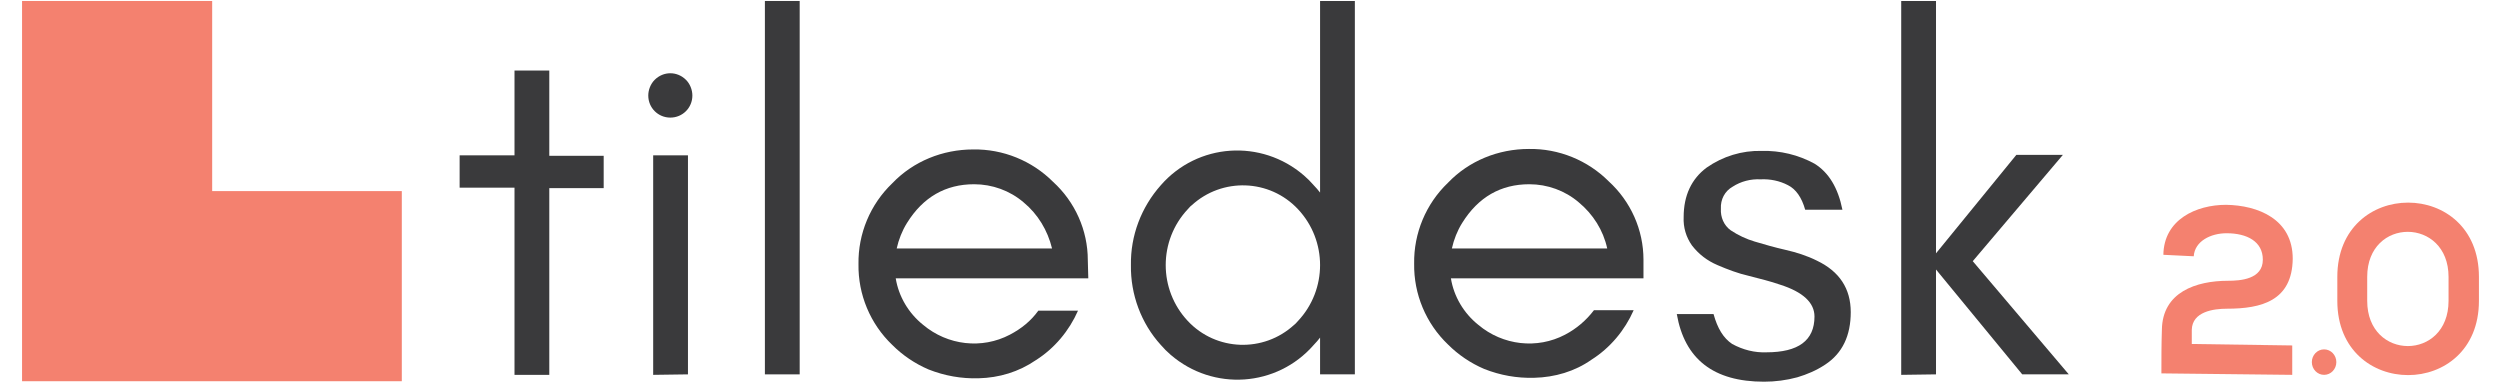 <?xml version="1.0" encoding="utf-8"?>
<!-- Generator: Adobe Illustrator 22.1.0, SVG Export Plug-In . SVG Version: 6.00 Build 0)  -->
<svg version="1.1" id="Livello_1" xmlns="http://www.w3.org/2000/svg" xmlns:xlink="http://www.w3.org/1999/xlink" x="0px" y="0px"
	 viewBox="0 0 510.2 78" style="enable-background:new 0 0 510.2 78;" xml:space="preserve">
<style type="text/css">
	.st0{display:none;}
	.st1{display:inline;fill:#FFFFFF;}
	.st2{display:inline;fill:none;}
	.st3{display:inline;stroke:#FFFFFF;stroke-miterlimit:10;}
	.st4{fill:#3A3A3C;}
	.st5{fill:#F4816F;}
	.st6{fill:none;}
</style>
<g id="Livello_1_1_" class="st0">
	<title>tiledesk-logo-white</title>
	<path class="st1" d="M135.6,31.7h11.2V14.4h7.1v17.4H165v6.6h-11.1v38.1h-7.1V38.3h-11.2V31.7z"/>
	<path class="st1" d="M183.1,19.5c0,2.5-2,4.5-4.5,4.5s-4.5-2-4.5-4.5c0-1.2,0.5-2.4,1.3-3.2c1.8-1.8,4.6-1.8,6.4,0
		C182.6,17.1,183.1,18.3,183.1,19.5z M175.1,76.5V31.7h7.1v44.7L175.1,76.5z"/>
	<path class="st1" d="M197.9,76.5V0.2h7.1v76.2h-7.1V76.5z"/>
	<path class="st1" d="M263.9,56.8h-39.3c0.6,3.7,2.6,7.1,5.6,9.5c5,4.2,12,5,17.7,2c2.3-1.2,4.3-2.8,5.8-4.9h8.1
		c-1.8,4.1-4.8,7.7-8.6,10.1c-3.5,2.4-7.5,3.6-11.7,3.7c-3.5,0.1-6.9-0.5-10.2-1.8c-2.8-1.2-5.3-2.9-7.4-5c-4.5-4.3-7-10.3-6.9-16.5
		c-0.1-6.2,2.4-12.2,6.9-16.5c4.3-4.5,10.3-6.9,16.5-6.9c6.1-0.1,12,2.3,16.3,6.6c4.5,4.1,7.1,9.9,7.1,16L263.9,56.8z M250.7,41.3
		c-2.8-2.4-6.4-3.7-10.1-3.7c-5.8,0-10.4,2.6-13.7,7.9c-1,1.6-1.7,3.4-2.1,5.2h31.7C255.6,47,253.6,43.7,250.7,41.3z"/>
	<path class="st1" d="M311.2,76.5v-7.6c-0.4,0.5-0.8,1-1.3,1.5c-7.5,8.6-20.5,9.5-29.2,2c-0.7-0.6-1.4-1.3-2-2
		c-4-4.4-6.2-10.3-6.1-16.3c-0.1-6,2.1-11.8,6.1-16.3c7.5-8.6,20.5-9.5,29.2-2c0.7,0.6,1.4,1.3,2,2c0.5,0.5,0.9,1,1.3,1.5V0.2h7.1
		v76.2h-7.1V76.5z M306.7,42.7c-5.8-6.2-15.5-6.5-21.7-0.8c-0.3,0.2-0.5,0.5-0.8,0.8c-6,6.4-6,16.4,0,22.8
		c5.8,6.2,15.5,6.5,21.7,0.8c0.3-0.2,0.5-0.5,0.8-0.8C312.7,59.1,312.7,49.1,306.7,42.7z"/>
	<path class="st1" d="M377.2,56.8h-39.3c0.6,3.7,2.6,7.1,5.6,9.5c5,4.2,12,5,17.7,2c2.3-1.2,4.3-2.9,5.9-5h8.1
		c-1.8,4.1-4.8,7.7-8.6,10.1c-3.4,2.4-7.5,3.6-11.7,3.7c-3.5,0.1-6.9-0.5-10.2-1.8c-2.8-1.2-5.3-2.9-7.4-5c-4.5-4.3-7-10.3-6.9-16.5
		c-0.1-6.2,2.4-12.2,6.9-16.5c4.3-4.5,10.3-6.9,16.5-6.9c6.1-0.1,12,2.3,16.3,6.6c4.5,4.1,7.1,9.9,7.1,16V56.8z M364,41.3
		c-2.8-2.4-6.4-3.7-10.1-3.7c-5.8,0-10.4,2.6-13.7,7.9c-1,1.6-1.7,3.4-2.1,5.2h31.7C369,47,366.9,43.7,364,41.3z"/>
	<path class="st1" d="M402.3,71.9c6.5,0,9.8-2.4,9.8-7.3c0-2.8-2.3-5-7-6.5c-2-0.7-4.1-1.2-6.4-1.8c-2.2-0.5-4.3-1.3-6.4-2.2
		s-3.8-2.2-5.2-4c-1.2-1.7-1.8-3.7-1.7-5.8c0-4.4,1.6-7.8,4.7-10.1c3.3-2.3,7.2-3.5,11.2-3.4c3.8-0.1,7.5,0.8,10.8,2.6
		c2.9,1.8,4.8,4.9,5.7,9.4h-7.6c-0.7-2.5-1.9-4.2-3.5-5c-1.7-0.9-3.7-1.3-5.6-1.2c-2-0.1-4,0.4-5.7,1.5c-1.6,0.9-2.5,2.6-2.4,4.5
		c-0.1,1.7,0.6,3.4,2,4.4c1.5,1,3.2,1.8,4.9,2.3c2,0.6,4.1,1.2,6.3,1.7c2.2,0.5,4.4,1.2,6.4,2.2c4.6,2.2,6.9,5.7,6.9,10.5
		s-1.7,8.4-5.2,10.7c-1.8,1.2-3.7,2-5.7,2.6c-2.2,0.6-4.5,0.9-6.8,0.9c-10.3,0-16.2-4.6-17.8-13.8h7.5c0.8,2.9,2,4.9,3.8,6.1
		C397.5,71.4,399.9,72,402.3,71.9z"/>
	<path class="st1" d="M429.8,76.5V0.2h7.1v51.5l16.4-20.1h9.5l-18.4,21.7L464,76.4h-9.5L436.9,55v21.4L429.8,76.5L429.8,76.5z"/>
	<polygon class="st1" points="85.1,0.2 46.3,0.2 46.3,77.8 123.8,77.8 123.8,39 85.1,39 	"/>
	<rect x="46.1" y="0" class="st2" width="418" height="78"/>
	<rect x="-30.8" y="-33.8" class="st3" width="606.7" height="169"/>
</g>
<title>tiledesk-logo-white</title>
<path class="st4" d="M93.8,31.7H105V14.4h7.1v17.4h11.1v6.6h-11.1v38.1H105V38.3H93.8V31.7z"/>
<path class="st4" d="M141.3,19.5c0,2.5-2,4.5-4.5,4.5s-4.5-2-4.5-4.5c0-1.2,0.5-2.4,1.3-3.2c1.8-1.8,4.6-1.8,6.4,0
	C140.8,17.1,141.3,18.3,141.3,19.5z M133.3,76.5V31.7h7.1v44.7L133.3,76.5z"/>
<path class="st4" d="M156.1,76.5V0.2h7.1v76.2h-7.1V76.5z"/>
<path class="st4" d="M222.1,56.8h-39.3c0.6,3.7,2.6,7.1,5.6,9.5c5,4.2,12,5,17.7,2c2.3-1.2,4.3-2.8,5.8-4.9h8.1
	c-1.8,4.1-4.8,7.7-8.6,10.1c-3.5,2.4-7.5,3.6-11.7,3.7c-3.5,0.1-6.9-0.5-10.2-1.8c-2.8-1.2-5.3-2.9-7.4-5c-4.5-4.3-7-10.3-6.9-16.5
	c-0.1-6.2,2.4-12.2,6.9-16.5c4.3-4.5,10.3-6.9,16.5-6.9c6.1-0.1,12,2.3,16.3,6.6c4.5,4.1,7.1,9.9,7.1,16L222.1,56.8z M208.9,41.3
	c-2.8-2.4-6.4-3.7-10.1-3.7c-5.8,0-10.4,2.6-13.7,7.9c-1,1.6-1.7,3.4-2.1,5.2h31.7C213.8,47,211.8,43.7,208.9,41.3z"/>
<path class="st4" d="M269.4,76.5v-7.6c-0.4,0.5-0.8,1-1.3,1.5c-7.5,8.6-20.5,9.5-29.2,2c-0.7-0.6-1.4-1.3-2-2
	c-4-4.4-6.2-10.3-6.1-16.3c-0.1-6,2.1-11.8,6.1-16.3c7.5-8.6,20.5-9.5,29.2-2c0.7,0.6,1.4,1.3,2,2c0.5,0.5,0.9,1,1.3,1.5V0.2h7.1
	v76.2h-7.1V76.5z M264.9,42.7c-5.8-6.2-15.5-6.5-21.7-0.8c-0.3,0.2-0.5,0.5-0.8,0.8c-6,6.4-6,16.4,0,22.8c5.8,6.2,15.5,6.5,21.7,0.8
	c0.3-0.2,0.5-0.5,0.8-0.8C270.9,59.1,270.9,49.1,264.9,42.7z"/>
<path class="st4" d="M335.4,56.8h-39.3c0.6,3.7,2.6,7.1,5.6,9.5c5,4.2,12,5,17.7,2c2.3-1.2,4.3-2.9,5.9-5h8.1
	c-1.8,4.1-4.8,7.7-8.6,10.1c-3.4,2.4-7.5,3.6-11.7,3.7c-3.5,0.1-6.9-0.5-10.2-1.8c-2.8-1.2-5.3-2.9-7.4-5c-4.5-4.3-7-10.3-6.9-16.5
	c-0.1-6.2,2.4-12.2,6.9-16.5c4.3-4.5,10.3-6.9,16.5-6.9c6.1-0.1,12,2.3,16.3,6.6c4.5,4.1,7.1,9.9,7.1,16V56.8z M322.2,41.3
	c-2.8-2.4-6.4-3.7-10.1-3.7c-5.8,0-10.4,2.6-13.7,7.9c-1,1.6-1.7,3.4-2.1,5.2H328C327.2,47,325.1,43.7,322.2,41.3z"/>
<path class="st4" d="M360.5,71.9c6.5,0,9.8-2.4,9.8-7.3c0-2.8-2.3-5-7-6.5c-2-0.7-4.1-1.2-6.4-1.8c-2.2-0.5-4.3-1.3-6.4-2.2
	s-3.8-2.2-5.2-4c-1.2-1.7-1.8-3.7-1.7-5.8c0-4.4,1.6-7.8,4.7-10.1c3.3-2.3,7.2-3.5,11.2-3.4c3.8-0.1,7.5,0.8,10.8,2.6
	c2.9,1.8,4.8,4.9,5.7,9.4h-7.6c-0.7-2.5-1.9-4.2-3.5-5c-1.7-0.9-3.7-1.3-5.6-1.2c-2-0.1-4,0.4-5.7,1.5c-1.6,0.9-2.5,2.6-2.4,4.5
	c-0.1,1.7,0.6,3.4,2,4.4c1.5,1,3.2,1.8,4.9,2.3c2,0.6,4.1,1.2,6.3,1.7c2.2,0.5,4.4,1.2,6.4,2.2c4.6,2.2,6.9,5.7,6.9,10.5
	s-1.7,8.4-5.2,10.7c-1.8,1.2-3.7,2-5.7,2.6c-2.2,0.6-4.5,0.9-6.8,0.9c-10.3,0-16.2-4.6-17.8-13.8h7.5c0.8,2.9,2,4.9,3.8,6.1
	C355.7,71.4,358.1,72,360.5,71.9z"/>
<path class="st4" d="M388,76.5V0.2h7.1v51.5l16.4-20.1h9.5l-18.4,21.7l19.6,23.1h-9.5L395.1,55v21.4L388,76.5L388,76.5z"/>
<polygon class="st5" points="43.3,0.2 4.5,0.2 4.5,77.8 82,77.8 82,39 43.3,39 "/>
<rect x="4.3" y="0" class="st6" width="418" height="78"/>
<g>
	<path class="st5" d="M441.5,52c0.1-7.2,6.7-10.2,12.8-10.2c6.5,0.1,13.6,2.9,13.6,11c-0.1,8.6-6.4,10.2-13.4,10.2
		c-2.8,0-7.1,0.6-7.2,4.3v2.9l20.5,0.3v6l-26.7-0.3c0-3,0-5.9,0.1-8.9c0.1-7.7,7-10,13.5-10c2.5,0,7.1-0.3,7.1-4.3
		c0-3.7-3.2-5.4-7.4-5.4c-3.2,0-6.5,1.6-6.7,4.7L441.5,52z"/>
	<path class="st5" d="M477,56.5c0-20.2,28.9-20.2,28.9,0v4.9c0,20.2-28.9,20.2-28.9,0L477,56.5L477,56.5z M483.1,61.4
		c0,12.3,16.6,12.3,16.6,0v-4.9c0-12.2-16.6-12.3-16.6,0V61.4z"/>
	<ellipse class="st5" cx="474.3" cy="73.9" rx="2.5" ry="2.6"/>
</g>
</svg>
